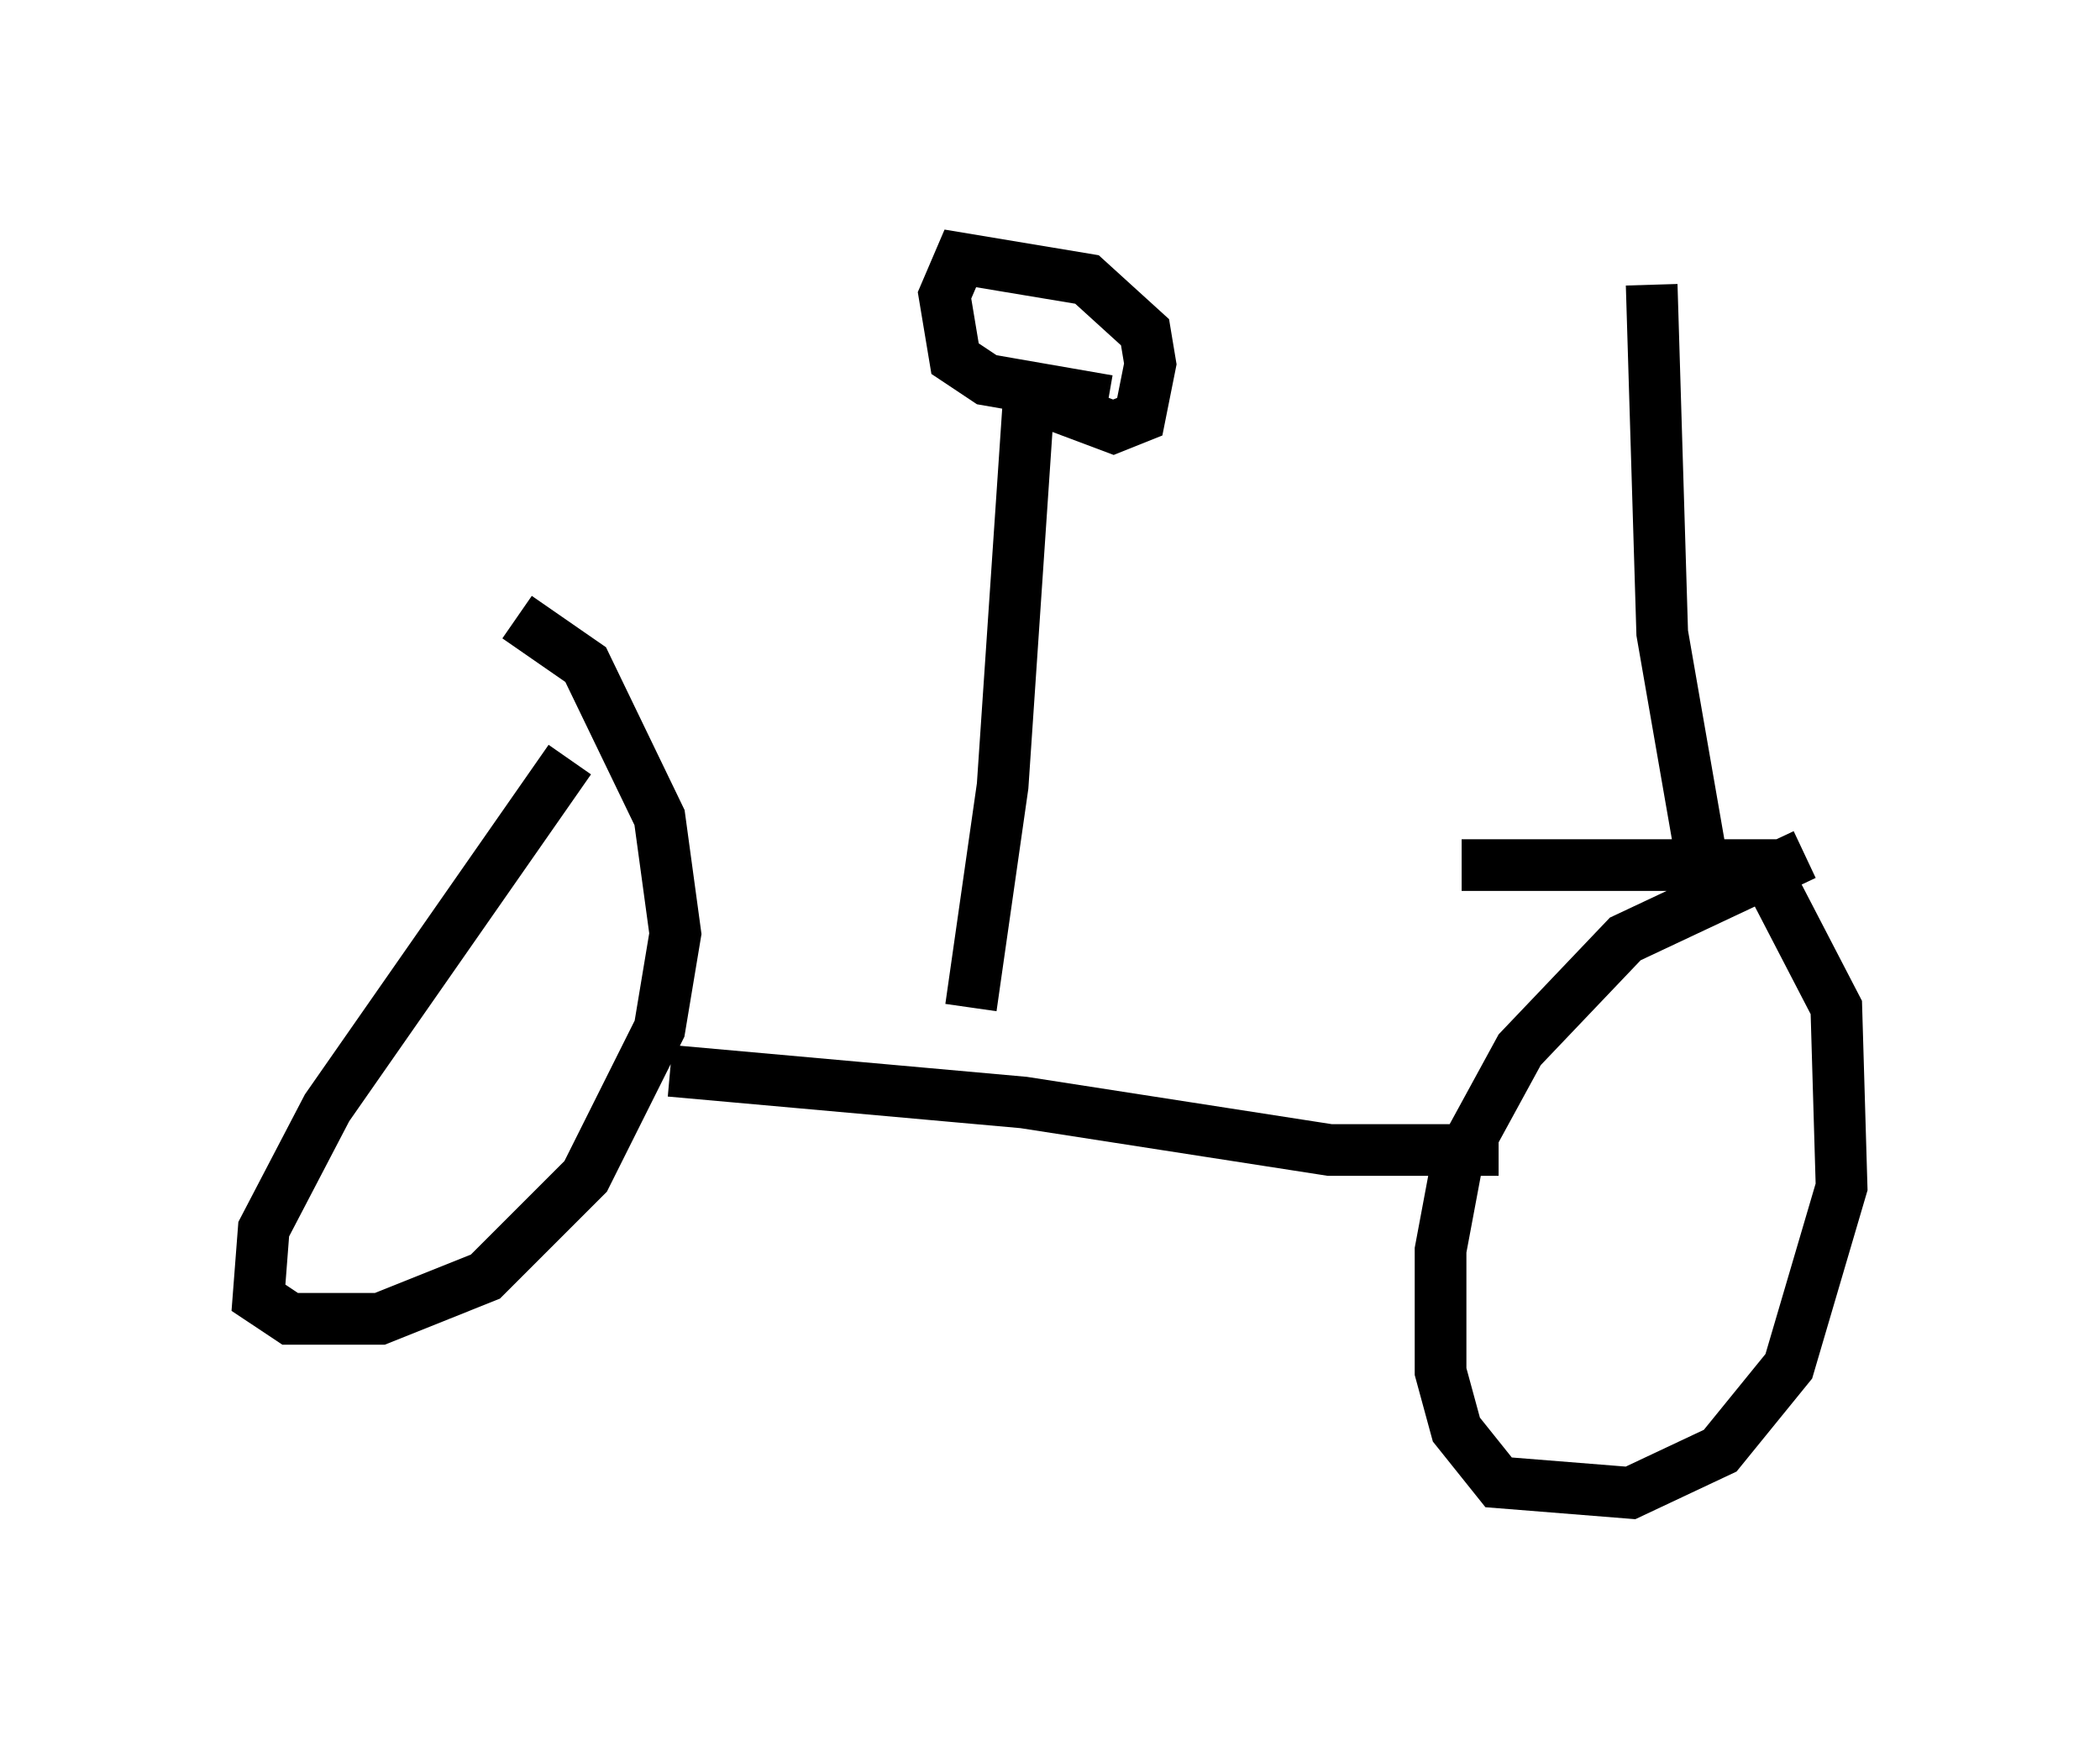 <?xml version="1.0" encoding="utf-8" ?>
<svg baseProfile="full" height="33.888" version="1.1" width="40.625" xmlns="http://www.w3.org/2000/svg" xmlns:ev="http://www.w3.org/2001/xml-events" xmlns:xlink="http://www.w3.org/1999/xlink"><defs /><rect fill="white" height="33.888" width="40.625" x="0" y="0" /><path d="M11.329, 13.575 m-0.306, 1.123 l-4.696, 6.738 -1.225, 2.348 l-0.102, 1.327 0.613, 0.408 l1.735, 0.0 2.042, -0.817 l1.94, -1.94 1.429, -2.858 l0.306, -1.838 -0.306, -2.246 l-1.429, -2.96 -1.327, -0.919 m24.909, 4.594 l-3.471, 1.633 -2.042, 2.144 l-1.225, 2.246 -0.306, 1.633 l0.0, 2.348 0.306, 1.123 l0.817, 1.021 2.552, 0.204 l1.735, -0.817 1.327, -1.633 l1.021, -3.471 -0.102, -3.471 l-1.429, -2.756 -5.819, 0.0 m-15.313, 3.981 l6.84, 0.613 5.921, 0.919 l3.267, 0.0 m-10.208, -2.756 l0.613, -4.288 0.51, -7.554 l1.633, 0.613 0.51, -0.204 l0.204, -1.021 -0.102, -0.613 l-1.123, -1.021 -2.45, -0.408 l-0.306, 0.715 0.204, 1.225 l0.613, 0.408 2.348, 0.408 m11.536, 9.188 l-0.817, -4.696 -0.204, -6.738 " fill="none" stroke="black" stroke-width="1" /></svg>
